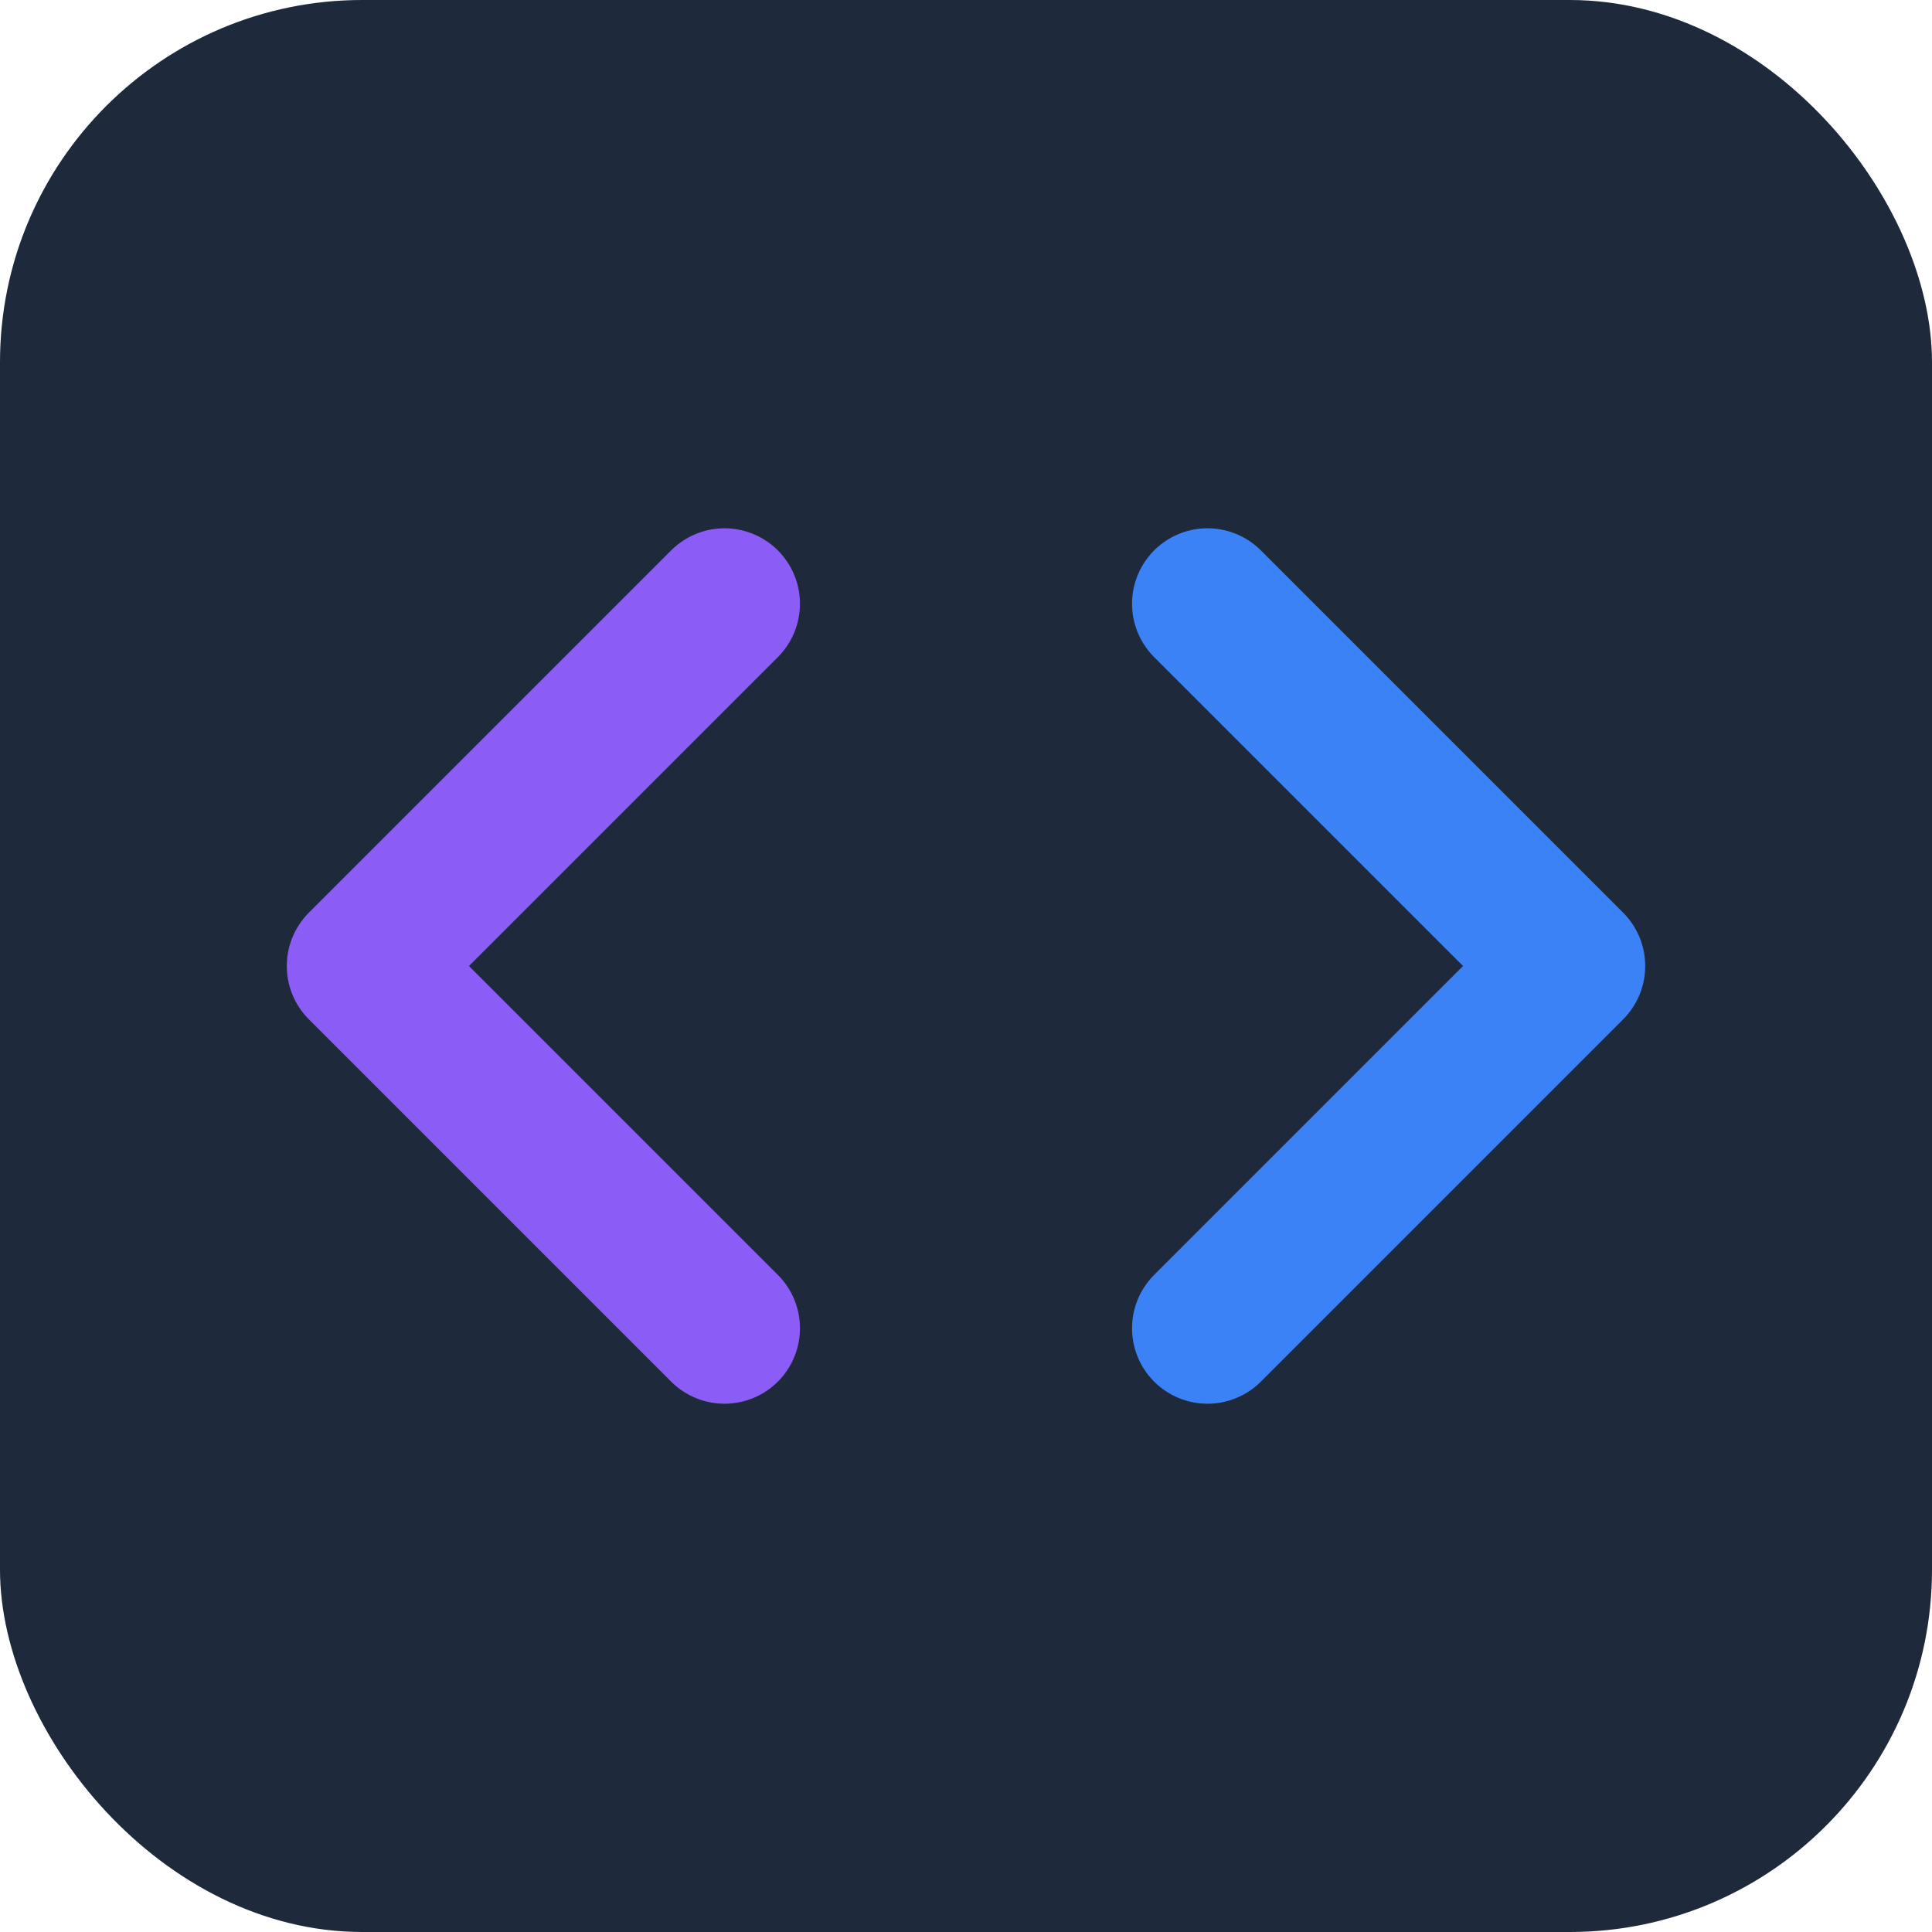 <?xml version="1.0" encoding="UTF-8"?>
<svg width="32" height="32" viewBox="0 0 32 32" fill="none" xmlns="http://www.w3.org/2000/svg">
    <rect width="32" height="32" rx="6" fill="#1E293B"/>
    <path d="M20 22L26 16L20 10" stroke="#3B82F6" stroke-width="2.5" stroke-linecap="round" stroke-linejoin="round"/>
    <path d="M12 10L6 16L12 22" stroke="#8B5CF6" stroke-width="2.5" stroke-linecap="round" stroke-linejoin="round"/>
</svg>
